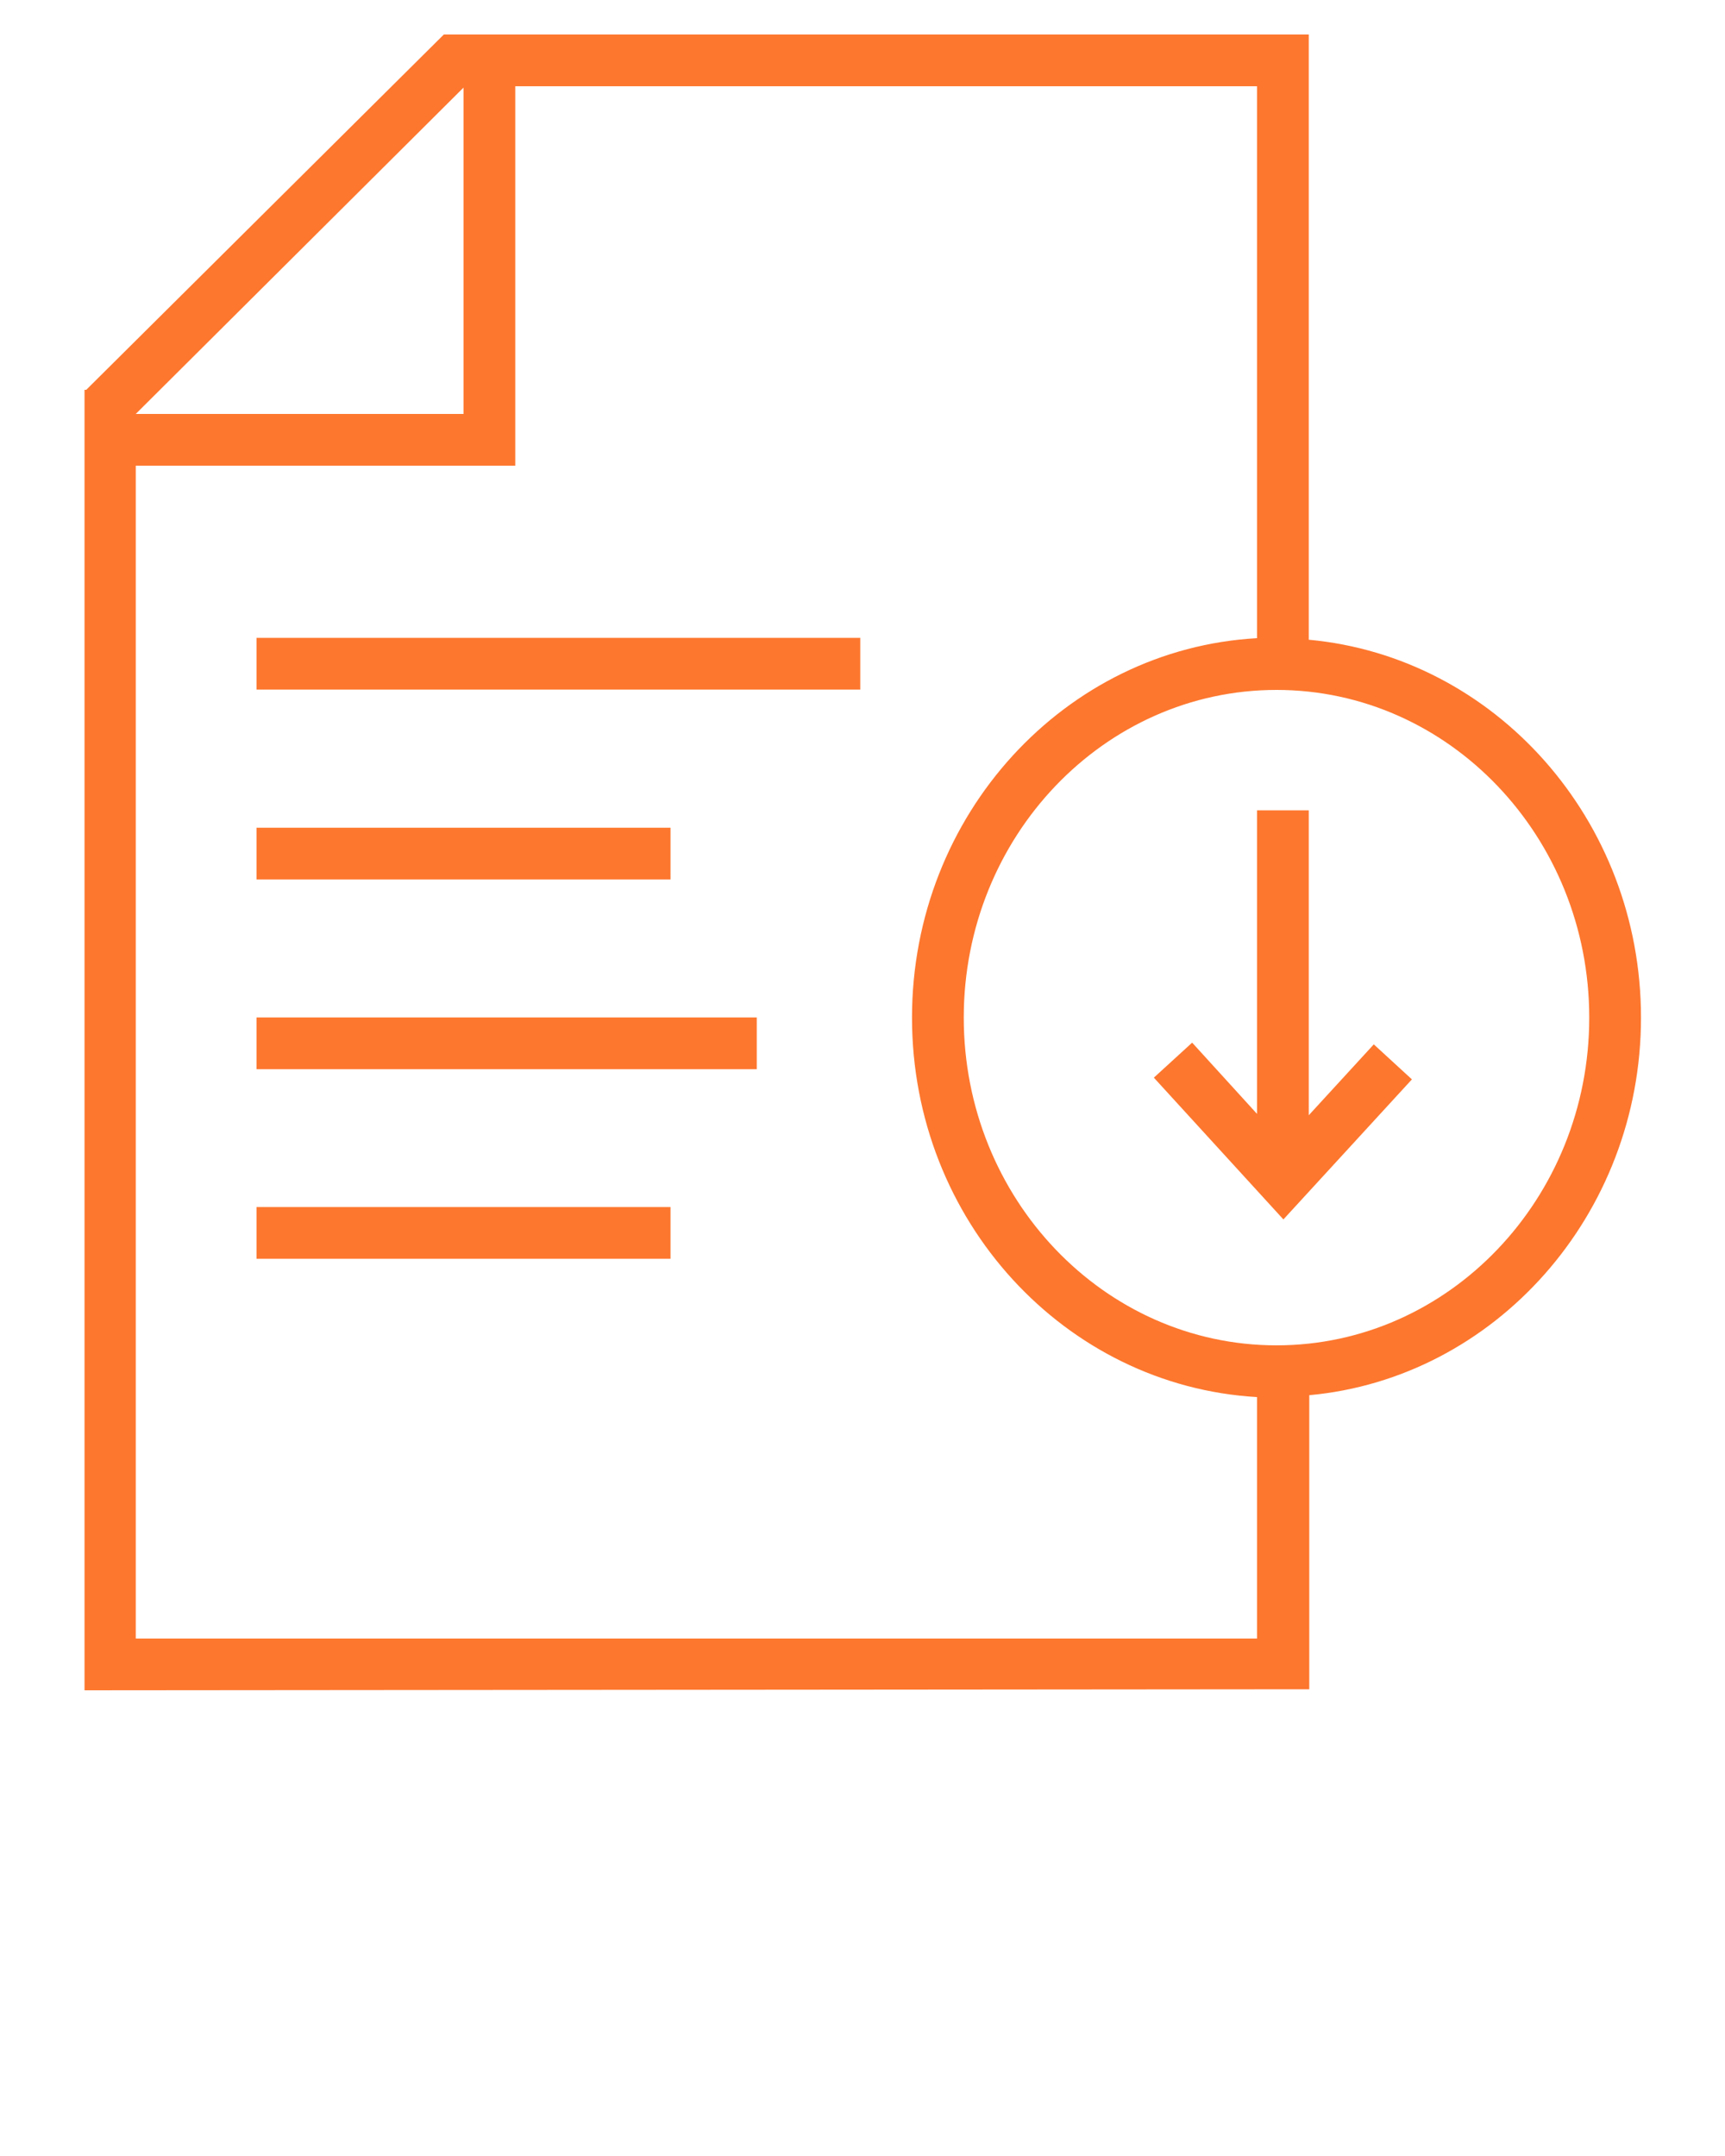<svg width="100" height="125" fill="none" xmlns="http://www.w3.org/2000/svg"><path d="M95.13 59c0-11.48-8.48-20.92-19.26-21.91V2H25.73L5 22.6h-.1V98l71-.06V80.89C86.64 79.91 95.13 70.46 95.13 59zM26.87 5.08V24h-19l19-18.92zM7.87 95V27h22V5h43v32c-11.12.62-20 10.23-20 22s8.87 21.35 20 22v14h-65zM74 78c-10 0-18.13-8.52-18.13-19S64 40 74 40c10 0 18.13 8.52 18.13 19S84 78 74 78z" fill="#FD772E"/><path d="M49.87 36.98h-35v3h35v-3zm-11 11.01h-24v3h24v-3zm5 11h-29v3h29v-3zm-5 10.99h-24v3h24v-3zm37-5.32V46.98h-3v17.6l-3.76-4.13-2.22 2.03 7.51 8.22 7.45-8.12-2.21-2.03-3.77 4.11z" fill="#FD772E"/></svg>